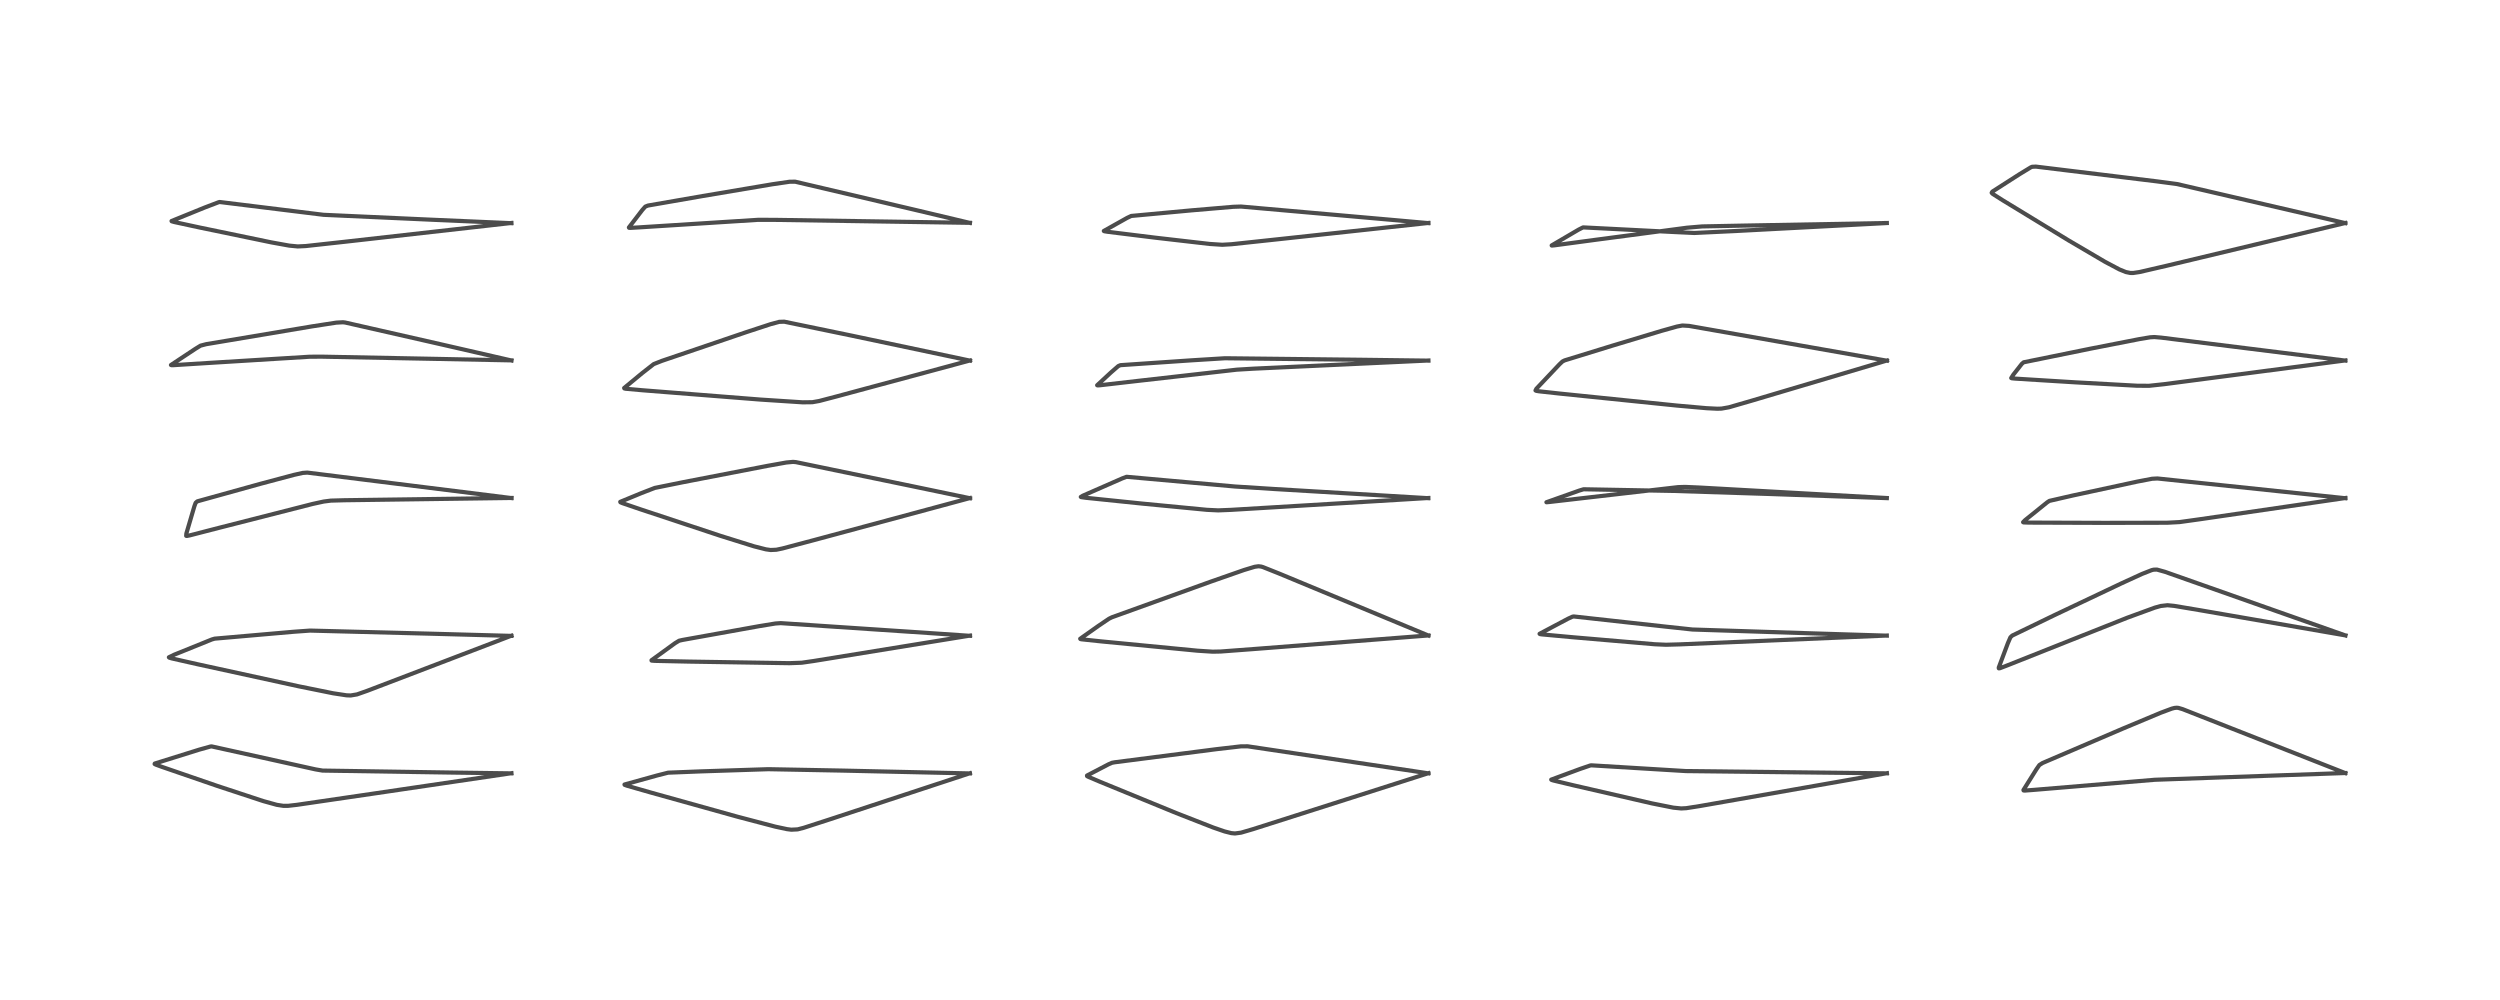 <?xml version="1.0" encoding="utf-8" standalone="no"?>
<!DOCTYPE svg PUBLIC "-//W3C//DTD SVG 1.1//EN"
  "http://www.w3.org/Graphics/SVG/1.1/DTD/svg11.dtd">
<!-- Created with matplotlib (https://matplotlib.org/) -->
<svg height="288pt" version="1.1" viewBox="0 0 720 288" width="720pt" xmlns="http://www.w3.org/2000/svg" xmlns:xlink="http://www.w3.org/1999/xlink">
 <defs>
  <style type="text/css">
*{stroke-linecap:butt;stroke-linejoin:round;}
  </style>
 </defs>
 <g id="figure_1">
  <g id="patch_1">
   <path d="M 0 288 
L 720 288 
L 720 0 
L 0 0 
z
" style="fill:#ffffff;"/>
  </g>
  <g id="axes_1">
   <g id="line2d_1">
    <path clip-path="url(#pdbeb7c6e35)" d="M 147.278 222.728 
L 130.39 222.502 
L 92.903 221.928 
L 90.877 221.585 
L 80.324 219.247 
L 60.986 214.969 
L 60.654 214.985 
L 57.353 215.905 
L 44.57 219.901 
L 44.53 220.028 
L 44.848 220.202 
L 46.587 220.842 
L 62.518 226.328 
L 75.808 230.707 
L 79.714 231.791 
L 81.623 232.085 
L 82.99 232.076 
L 85.517 231.791 
L 107.678 228.538 
L 147.29 222.684 
L 147.29 222.684 
" style="fill:none;stroke:#000000;stroke-linecap:square;stroke-opacity:0.7;stroke-width:1.2;"/>
   </g>
   <g id="line2d_2">
    <path clip-path="url(#pdbeb7c6e35)" d="M 147.29 183.134 
L 123.806 182.496 
L 89.28 181.608 
L 84.559 181.948 
L 61.818 183.933 
L 60.998 184.171 
L 50.21 188.536 
L 48.639 189.298 
L 48.732 189.403 
L 49.487 189.627 
L 56.968 191.317 
L 85.965 197.643 
L 95.934 199.665 
L 99.802 200.251 
L 101 200.295 
L 102.818 199.989 
L 105.823 198.932 
L 127.414 190.683 
L 147.293 183.077 
L 147.293 183.077 
" style="fill:none;stroke:#000000;stroke-linecap:square;stroke-opacity:0.7;stroke-width:1.2;"/>
   </g>
   <g id="line2d_3">
    <path clip-path="url(#pdbeb7c6e35)" d="M 147.32 143.445 
L 88.508 136.109 
L 87.159 136.204 
L 84.566 136.787 
L 74.89 139.368 
L 56.821 144.388 
L 56.351 144.793 
L 55.984 145.791 
L 53.666 153.671 
L 53.621 154.32 
L 53.803 154.355 
L 54.661 154.186 
L 63.107 152.008 
L 90.033 145.139 
L 93.226 144.442 
L 95.294 144.178 
L 99.222 144.068 
L 147.335 143.413 
L 147.335 143.413 
" style="fill:none;stroke:#000000;stroke-linecap:square;stroke-opacity:0.7;stroke-width:1.2;"/>
   </g>
   <g id="line2d_4">
    <path clip-path="url(#pdbeb7c6e35)" d="M 147.309 103.823 
L 127.597 99.299 
L 99.416 92.888 
L 98.771 92.812 
L 96.863 92.916 
L 89.882 93.993 
L 59.378 99.124 
L 57.758 99.547 
L 56.223 100.491 
L 49.234 105.119 
L 49.317 105.176 
L 49.894 105.173 
L 59.405 104.571 
L 89.146 102.74 
L 92.576 102.717 
L 123.427 103.316 
L 147.295 103.786 
L 147.295 103.786 
" style="fill:none;stroke:#000000;stroke-linecap:square;stroke-opacity:0.7;stroke-width:1.2;"/>
   </g>
   <g id="line2d_5">
    <path clip-path="url(#pdbeb7c6e35)" d="M 147.275 64.278 
L 123.812 63.256 
L 93.186 61.866 
L 86.273 61.014 
L 63.267 58.176 
L 62.961 58.242 
L 58.979 59.758 
L 49.403 63.653 
L 49.451 63.731 
L 50.16 63.938 
L 57.592 65.545 
L 78.138 69.805 
L 83.293 70.735 
L 85.743 70.974 
L 88.044 70.864 
L 99.032 69.656 
L 147.286 64.215 
L 147.286 64.215 
" style="fill:none;stroke:#000000;stroke-linecap:square;stroke-opacity:0.7;stroke-width:1.2;"/>
   </g>
   <g id="line2d_6">
    <path clip-path="url(#pdbeb7c6e35)" d="M 279.329 222.745 
L 242.48 221.927 
L 221.281 221.525 
L 201.999 222.151 
L 192.416 222.531 
L 189.3 223.319 
L 179.853 225.94 
L 179.892 226.036 
L 180.532 226.273 
L 187.408 228.245 
L 212.397 235.213 
L 223.29 238.075 
L 226.643 238.792 
L 227.904 238.951 
L 229.704 238.861 
L 231.467 238.409 
L 239.031 235.959 
L 279.327 222.689 
L 279.327 222.689 
" style="fill:none;stroke:#000000;stroke-linecap:square;stroke-opacity:0.7;stroke-width:1.2;"/>
   </g>
   <g id="line2d_7">
    <path clip-path="url(#pdbeb7c6e35)" d="M 279.347 183.116 
L 268.756 182.396 
L 224.847 179.461 
L 223.337 179.565 
L 218.694 180.324 
L 196.557 184.305 
L 195.586 184.527 
L 194.402 185.241 
L 187.635 190.147 
L 187.644 190.239 
L 187.685 190.257 
L 188.581 190.327 
L 198.502 190.54 
L 227.352 190.995 
L 230.884 190.865 
L 234.356 190.366 
L 279.359 183.048 
L 279.359 183.048 
" style="fill:none;stroke:#000000;stroke-linecap:square;stroke-opacity:0.7;stroke-width:1.2;"/>
   </g>
   <g id="line2d_8">
    <path clip-path="url(#pdbeb7c6e35)" d="M 279.359 143.493 
L 262.732 140.025 
L 229.232 133.095 
L 228.404 133.022 
L 226.47 133.198 
L 221.055 134.164 
L 196.861 138.843 
L 188.581 140.522 
L 184.707 142.022 
L 178.631 144.528 
L 178.688 144.661 
L 179.295 144.919 
L 184.418 146.67 
L 207.456 154.31 
L 217.156 157.34 
L 220.57 158.209 
L 221.945 158.401 
L 223.586 158.326 
L 225.353 157.957 
L 234.304 155.583 
L 279.355 143.44 
L 279.355 143.44 
" style="fill:none;stroke:#000000;stroke-linecap:square;stroke-opacity:0.7;stroke-width:1.2;"/>
   </g>
   <g id="line2d_9">
    <path clip-path="url(#pdbeb7c6e35)" d="M 279.365 103.863 
L 245.317 96.67 
L 225.864 92.645 
L 224.409 92.694 
L 221.913 93.367 
L 214.947 95.652 
L 190.588 103.94 
L 188.265 104.863 
L 184.974 107.435 
L 179.756 111.743 
L 179.818 111.875 
L 180.229 111.966 
L 185.065 112.397 
L 219.006 115.077 
L 231.164 115.869 
L 233.965 115.835 
L 235.928 115.487 
L 241.039 114.146 
L 279.353 103.815 
L 279.353 103.815 
" style="fill:none;stroke:#000000;stroke-linecap:square;stroke-opacity:0.7;stroke-width:1.2;"/>
   </g>
   <g id="line2d_10">
    <path clip-path="url(#pdbeb7c6e35)" d="M 279.338 64.199 
L 264.016 60.554 
L 229.022 52.329 
L 227.425 52.339 
L 222.45 53.065 
L 202.375 56.456 
L 186.637 59.194 
L 185.854 59.498 
L 184.963 60.505 
L 181.123 65.51 
L 181.17 65.604 
L 181.522 65.632 
L 184.154 65.479 
L 218.321 63.309 
L 223.083 63.321 
L 279.333 64.173 
L 279.333 64.173 
" style="fill:none;stroke:#000000;stroke-linecap:square;stroke-opacity:0.7;stroke-width:1.2;"/>
   </g>
   <g id="line2d_11">
    <path clip-path="url(#pdbeb7c6e35)" d="M 411.375 222.724 
L 407.626 222.159 
L 359.332 214.937 
L 357.415 214.944 
L 350.357 215.76 
L 321.064 219.532 
L 320.263 219.68 
L 319.262 220.114 
L 313.06 223.352 
L 313.07 223.515 
L 313.333 223.672 
L 316.822 225.161 
L 338.755 234.157 
L 349.379 238.314 
L 352.675 239.451 
L 354.615 239.938 
L 355.671 240.037 
L 357.429 239.802 
L 360.839 238.804 
L 387.407 230.332 
L 411.378 222.676 
L 411.378 222.676 
" style="fill:none;stroke:#000000;stroke-linecap:square;stroke-opacity:0.7;stroke-width:1.2;"/>
   </g>
   <g id="line2d_12">
    <path clip-path="url(#pdbeb7c6e35)" d="M 411.383 183.035 
L 368.524 165.237 
L 363.727 163.32 
L 363.233 163.177 
L 362.452 163.081 
L 361.35 163.235 
L 358.24 164.175 
L 348.534 167.57 
L 320.244 177.772 
L 319.394 178.192 
L 316.349 180.247 
L 311.097 183.959 
L 311.167 184.051 
L 311.466 184.118 
L 317.17 184.723 
L 344.885 187.403 
L 349.265 187.685 
L 351.568 187.635 
L 361.97 186.854 
L 411.393 183.012 
L 411.393 183.012 
" style="fill:none;stroke:#000000;stroke-linecap:square;stroke-opacity:0.7;stroke-width:1.2;"/>
   </g>
   <g id="line2d_13">
    <path clip-path="url(#pdbeb7c6e35)" d="M 411.355 143.478 
L 367.224 140.849 
L 355.695 140.115 
L 324.45 137.315 
L 323.205 137.781 
L 311.81 142.78 
L 311.268 143.116 
L 311.279 143.134 
L 311.36 143.174 
L 312.684 143.358 
L 329.07 145.047 
L 347.585 146.831 
L 350.84 146.988 
L 354.491 146.842 
L 403.855 143.876 
L 411.363 143.424 
L 411.363 143.424 
" style="fill:none;stroke:#000000;stroke-linecap:square;stroke-opacity:0.7;stroke-width:1.2;"/>
   </g>
   <g id="line2d_14">
    <path clip-path="url(#pdbeb7c6e35)" d="M 411.379 103.861 
L 392.036 103.614 
L 352.786 103.176 
L 343.24 103.768 
L 322.688 105.167 
L 322.072 105.427 
L 319.943 107.279 
L 315.978 110.946 
L 316.08 111 
L 316.812 110.952 
L 327.402 109.731 
L 356.203 106.463 
L 360.988 106.178 
L 411.388 103.826 
L 411.388 103.826 
" style="fill:none;stroke:#000000;stroke-linecap:square;stroke-opacity:0.7;stroke-width:1.2;"/>
   </g>
   <g id="line2d_15">
    <path clip-path="url(#pdbeb7c6e35)" d="M 411.375 64.258 
L 401.93 63.415 
L 357.408 59.486 
L 355.169 59.56 
L 343.116 60.586 
L 325.798 62.193 
L 324.607 62.754 
L 317.899 66.513 
L 317.981 66.588 
L 318.979 66.752 
L 332.834 68.465 
L 348.377 70.256 
L 352 70.495 
L 354.68 70.34 
L 369.805 68.718 
L 411.382 64.21 
L 411.382 64.21 
" style="fill:none;stroke:#000000;stroke-linecap:square;stroke-opacity:0.7;stroke-width:1.2;"/>
   </g>
   <g id="line2d_16">
    <path clip-path="url(#pdbeb7c6e35)" d="M 543.412 222.723 
L 485.537 222.069 
L 458.281 220.413 
L 457.94 220.474 
L 455.079 221.449 
L 446.751 224.53 
L 446.831 224.615 
L 447.428 224.797 
L 453.096 226.157 
L 475.763 231.377 
L 481.915 232.605 
L 484.183 232.832 
L 485.648 232.754 
L 489.595 232.134 
L 543.421 222.681 
L 543.421 222.681 
" style="fill:none;stroke:#000000;stroke-linecap:square;stroke-opacity:0.7;stroke-width:1.2;"/>
   </g>
   <g id="line2d_17">
    <path clip-path="url(#pdbeb7c6e35)" d="M 543.39 183.067 
L 522.596 182.43 
L 487.429 181.301 
L 479.586 180.454 
L 453.245 177.541 
L 452.862 177.606 
L 451.561 178.206 
L 443.397 182.535 
L 443.488 182.621 
L 444.055 182.705 
L 453.034 183.531 
L 476.558 185.545 
L 479.822 185.689 
L 483.835 185.577 
L 543.396 183.035 
L 543.396 183.035 
" style="fill:none;stroke:#000000;stroke-linecap:square;stroke-opacity:0.7;stroke-width:1.2;"/>
   </g>
   <g id="line2d_18">
    <path clip-path="url(#pdbeb7c6e35)" d="M 543.395 143.461 
L 509.748 142.271 
L 481.894 141.386 
L 456.078 140.909 
L 454.863 141.274 
L 445.37 144.643 
L 445.395 144.653 
L 446.235 144.574 
L 483.298 140.293 
L 485.319 140.232 
L 489.502 140.413 
L 543.414 143.432 
L 543.414 143.432 
" style="fill:none;stroke:#000000;stroke-linecap:square;stroke-opacity:0.7;stroke-width:1.2;"/>
   </g>
   <g id="line2d_19">
    <path clip-path="url(#pdbeb7c6e35)" d="M 543.441 103.882 
L 486.448 93.86 
L 484.536 93.746 
L 482.959 94.044 
L 478.47 95.302 
L 464.402 99.541 
L 450.625 103.787 
L 449.99 104.106 
L 449.103 104.944 
L 442.487 111.937 
L 442.224 112.453 
L 442.442 112.561 
L 443.211 112.69 
L 449.244 113.353 
L 482.938 116.801 
L 491.477 117.559 
L 494.579 117.713 
L 495.79 117.678 
L 497.919 117.302 
L 504.367 115.435 
L 543.437 103.829 
L 543.437 103.829 
" style="fill:none;stroke:#000000;stroke-linecap:square;stroke-opacity:0.7;stroke-width:1.2;"/>
   </g>
   <g id="line2d_20">
    <path clip-path="url(#pdbeb7c6e35)" d="M 543.402 64.236 
L 499.707 66.539 
L 487.95 67.096 
L 481.993 66.816 
L 455.921 65.489 
L 454.68 66.111 
L 446.885 70.677 
L 446.899 70.718 
L 446.938 70.724 
L 447.662 70.658 
L 459.814 69.023 
L 485.876 65.576 
L 490.232 65.208 
L 501.799 64.978 
L 543.41 64.224 
L 543.41 64.224 
" style="fill:none;stroke:#000000;stroke-linecap:square;stroke-opacity:0.7;stroke-width:1.2;"/>
   </g>
   <g id="line2d_21">
    <path clip-path="url(#pdbeb7c6e35)" d="M 675.461 222.658 
L 628.593 204.234 
L 627.388 203.878 
L 626.894 203.828 
L 626.257 203.888 
L 625.467 204.091 
L 622.348 205.252 
L 611.422 209.819 
L 588.287 219.732 
L 587.339 220.333 
L 586.512 221.513 
L 582.75 227.518 
L 582.791 227.653 
L 583.147 227.684 
L 585.739 227.486 
L 620.556 224.576 
L 641.384 223.832 
L 675.464 222.63 
L 675.464 222.63 
" style="fill:none;stroke:#000000;stroke-linecap:square;stroke-opacity:0.7;stroke-width:1.2;"/>
   </g>
   <g id="line2d_22">
    <path clip-path="url(#pdbeb7c6e35)" d="M 675.491 183.012 
L 623.502 164.682 
L 621.196 164.038 
L 620.25 164.065 
L 619.687 164.2 
L 616.9 165.295 
L 611.038 167.981 
L 591.688 177.157 
L 579.535 183.04 
L 579 183.544 
L 578.263 185.245 
L 575.622 192.298 
L 575.669 192.488 
L 575.99 192.443 
L 578.036 191.659 
L 612.738 177.87 
L 620.586 175.002 
L 622.277 174.526 
L 624.241 174.304 
L 626.173 174.496 
L 633.713 175.763 
L 675.484 182.995 
L 675.484 182.995 
" style="fill:none;stroke:#000000;stroke-linecap:square;stroke-opacity:0.7;stroke-width:1.2;"/>
   </g>
   <g id="line2d_23">
    <path clip-path="url(#pdbeb7c6e35)" d="M 675.464 143.489 
L 621.36 137.801 
L 619.812 137.881 
L 615.589 138.689 
L 596.991 142.699 
L 590.227 144.255 
L 589.567 144.687 
L 583.207 149.816 
L 582.656 150.388 
L 582.803 150.458 
L 584.373 150.51 
L 606.084 150.584 
L 624.15 150.548 
L 627.712 150.358 
L 633.366 149.571 
L 675.472 143.427 
L 675.472 143.427 
" style="fill:none;stroke:#000000;stroke-linecap:square;stroke-opacity:0.7;stroke-width:1.2;"/>
   </g>
   <g id="line2d_24">
    <path clip-path="url(#pdbeb7c6e35)" d="M 675.464 103.856 
L 622.439 97.238 
L 620.477 97.068 
L 619.251 97.14 
L 616.229 97.643 
L 602.243 100.38 
L 582.8 104.341 
L 582.279 104.797 
L 579.834 107.914 
L 579.23 108.868 
L 579.425 108.951 
L 580.406 109.043 
L 597.73 110.115 
L 615.411 111.086 
L 618.915 111.112 
L 623.232 110.649 
L 675.464 103.802 
L 675.464 103.802 
" style="fill:none;stroke:#000000;stroke-linecap:square;stroke-opacity:0.7;stroke-width:1.2;"/>
   </g>
   <g id="line2d_25">
    <path clip-path="url(#pdbeb7c6e35)" d="M 675.45 64.26 
L 671.174 63.261 
L 626.996 53.008 
L 621.234 52.24 
L 586.33 47.982 
L 585.236 48.036 
L 584.845 48.205 
L 581.601 50.182 
L 573.799 55.184 
L 573.601 55.517 
L 573.779 55.738 
L 573.983 55.896 
L 576.855 57.723 
L 595.789 69.257 
L 606.231 75.389 
L 610.386 77.593 
L 612.247 78.348 
L 613.514 78.609 
L 614.37 78.615 
L 616.183 78.346 
L 624.068 76.52 
L 675.455 64.22 
L 675.455 64.22 
" style="fill:none;stroke:#000000;stroke-linecap:square;stroke-opacity:0.7;stroke-width:1.2;"/>
   </g>
  </g>
 </g>
 <defs>
  <clipPath id="pdbeb7c6e35">
   <rect height="262.08" width="694.08" x="12.96" y="12.96"/>
  </clipPath>
 </defs>
</svg>

